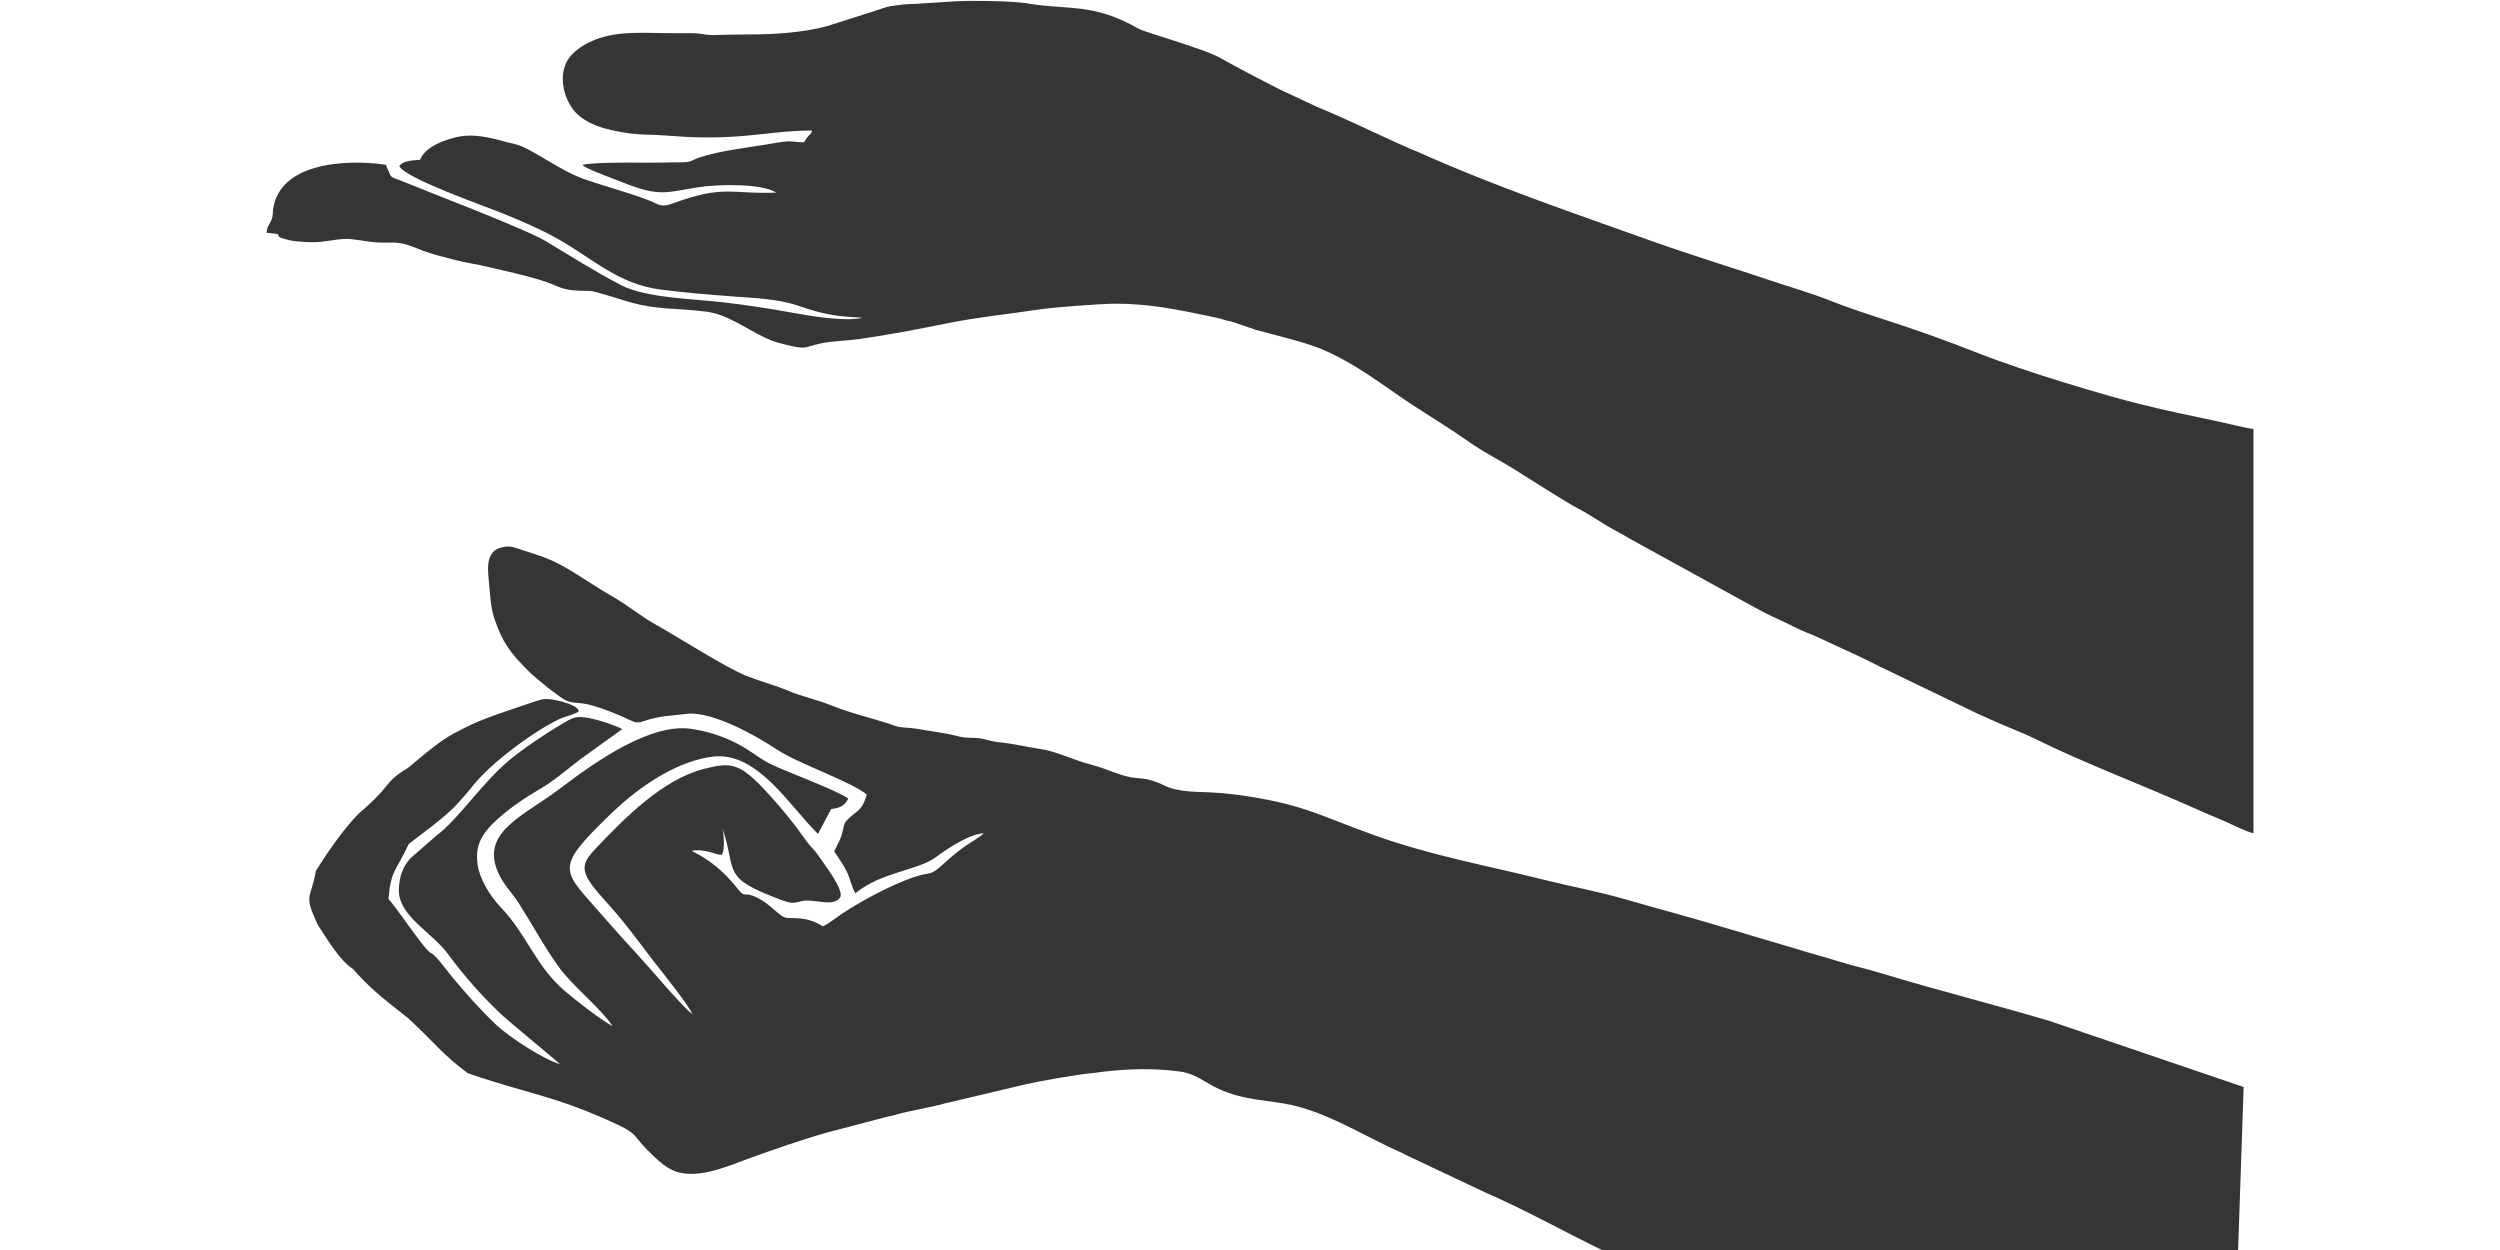 <?xml version="1.0" encoding="UTF-8"?>
<!DOCTYPE svg PUBLIC "-//W3C//DTD SVG 1.1//EN" "http://www.w3.org/Graphics/SVG/1.1/DTD/svg11.dtd">
<!-- Creator: CorelDRAW 2017 -->
<svg xmlns="http://www.w3.org/2000/svg" xml:space="preserve" width="6.25in" height="3.125in" version="1.1" style="shape-rendering:geometricPrecision; text-rendering:geometricPrecision; image-rendering:optimizeQuality; fill-rule:evenodd; clip-rule:evenodd"
viewBox="0 0 6250 3125"
 xmlns:xlink="http://www.w3.org/1999/xlink">
 <defs>
  <style type="text/css">
   <![CDATA[
    .fil0 {fill:#373435}
   ]]>
  </style>
 </defs>
 <g id="Layer_x0020_1">
  <path class="fil0" d="M5633.72 2083.05l0 -1010.69c-16.31,-1.48 -63.84,-13.38 -83.46,-17.54 -169.74,-35.81 -218.8,-46.23 -392.86,-99.47 -67.03,-20.5 -154.32,-49.63 -220.37,-75.67 -70.89,-28.06 -144.95,-54.41 -216.16,-77.48 -49.85,-16.16 -97.57,-31.67 -145.82,-50.69 -47.61,-18.81 -96.5,-32.74 -146.12,-49.42 -99.59,-33.48 -198.74,-63.55 -296.08,-98.2 -195.77,-69.93 -397.8,-138.48 -587.4,-223.81 -7.53,-3.4 -11.05,-4.04 -17.95,-7.12 -78.76,-34.65 -156.55,-73.54 -235.4,-105.96l-68.44 -31.98c-31.98,-14.15 -141.13,-71.73 -178.22,-92.89 -5.74,-3.3 -9.24,-3.83 -15.72,-7.02 -19.46,-9.78 -118.07,-41.02 -145.92,-49.84 -49.91,-16.05 -29.75,-11.06 -68.54,-29.87 -94.88,-45.8 -153.83,-30.93 -248.87,-47.17 -35.17,-5.96 -148.78,-7.56 -190.27,-4.15l-91.53 5.85c-36.15,0.96 -18.24,1.06 -45.91,3.82 -18.76,1.91 -22.37,4.04 -39.16,9.46 -24.73,7.87 -48.17,15.94 -74,23.7l-56.95 18.17c-58.33,16.06 -131.47,21.35 -198.71,21.04 -16.78,-0.1 -33.32,0.54 -50.13,0.64 -12.2,0 -35.49,1.39 -44.89,0.75 -13.27,-0.85 -28.96,-4.68 -43.9,-4.57 -16.07,0.22 -31.89,0 -47.9,0 -65.21,0.44 -125.2,-6.48 -183.4,12.12 -33.41,10.63 -71.3,32.94 -84.82,63.55 -17.09,38.69 -4.09,85.67 18.06,115.11 13.67,18.17 34.69,31.25 57.58,40.17 24.57,9.67 52.28,14.88 78.89,18.91 33.35,5.01 59.57,3.2 92.7,5.85 64.77,5.31 120.71,6.8 185.18,2.13 60.46,-4.46 122.44,-14.88 182.71,-14.35 -2.07,10.1 -3.07,6.17 -10.48,15.3 -3.26,3.94 -6.03,8.93 -9.1,13.5 -11.26,1.71 -23.66,-1.7 -35.82,-1.81 -9.11,-0.2 -25.57,2.03 -35.65,3.83 -61.26,11.37 -134.07,17.64 -192.19,37.2 -8.47,2.86 -18.4,9.24 -27.92,10.41 -10.53,1.49 -26.65,0.64 -38.02,1.06 -54.48,2.44 -186.84,-2.76 -224.17,6.28 3.44,3.82 -0.51,0.84 5.94,4.88 14.16,9.04 80.96,33.69 96.85,39.96 90.18,35.61 106.21,23.8 185.84,11.17 48.27,-7.66 158.62,-10.43 195.52,13.39 -116.65,4.14 -129.9,-20.2 -259.74,27.31 -29.64,10.95 -33.49,1.81 -56.81,-7.22 -52.81,-20.52 -109.84,-35.08 -162.87,-53.57 -62.45,-21.89 -126.54,-73.44 -168.89,-86.5 -9.22,-2.87 -18.14,-4.04 -27.5,-6.7 -38.09,-10.83 -83.67,-22.63 -127.45,-11.16 -38.47,9.99 -75.54,26.36 -87.31,55.91 -18.99,1.16 -43.08,2.02 -51.9,15.72 16.43,31.24 212.19,99.05 263.68,120.19 47.75,19.56 89.25,37.31 132.35,61.54 87.5,49.1 151.04,113.28 257.67,126.89 57.93,7.44 116.61,12.22 174.5,16.68 57.78,4.47 117,5.96 168.55,23.48 61.32,21.05 90.69,26.79 161.53,30.19 -44.33,10.84 -131.36,-4.68 -176.71,-12.76 -57.9,-10.41 -112.8,-19.02 -172.04,-25.82 -73.01,-8.5 -193.3,-10.63 -255.7,-43.16 -64.89,-33.78 -124.22,-71.63 -186.95,-109.25 -52.18,-31.24 -270.41,-113.92 -348.34,-145.92 -48.7,-19.98 -34.11,-6.15 -52.24,-45.48 -99.01,-14.89 -277.34,-6.38 -282.84,124.13 -0.91,21.15 -15.51,26.35 -15.02,45.91l27.54 3.08c5.87,10.63 1.69,6.79 14.74,11.37 21.28,7.44 46.64,8.4 69.56,9.04 34.47,0.96 69.14,-10.63 97.75,-7.76 35.96,3.62 55.15,10.31 95.91,8.72 35.2,-1.49 55.37,8.81 83.3,19.66 22.17,8.72 56.37,17.22 81.36,23.7 28.96,7.44 56.03,10.94 86.32,18.17 42.87,10.09 84.06,19.13 125.9,31.56 55.99,16.58 47.42,28.26 126.79,27.84 8.64,0 68.8,18.81 81.78,22.95 69.84,22.53 111.56,19.56 181.9,25.93 37.13,3.4 53.78,6.7 83.65,20.73 23.63,11.15 44.36,23.59 68.23,36.44 26.76,14.35 41.53,20.83 75.57,29.02 52.65,12.54 41.02,5.31 86.03,-4.04 28.1,-5.95 65.4,-6.59 94.78,-10.73 75.24,-10.63 147.98,-24.87 222.02,-39.74 75.24,-15.2 149.56,-22.33 225.94,-34.01 38.35,-5.85 152.41,-14.35 192.28,-14.67 80.56,-0.53 155.07,14.35 231.89,30.61 13.39,2.77 28.59,5.52 41.99,10.09 7.96,2.76 14.13,2.98 21.78,5.53l55.9 19.13c48.58,13.49 120.52,29.97 162.4,47.4 86.18,35.91 151.33,88.63 226.15,138.37l95.65 61.43c19.76,12.44 39.32,27.11 61.11,41.44 31.45,20.72 66,38.37 98.62,58.67 29.02,18.07 134.34,85.44 160.79,98.95 34.01,17.31 64.08,40.17 99.05,58.24 11.7,5.95 20.62,11.47 33.27,18.91l269.08 148.05c20.73,10.85 44,24.66 68.13,36.88 20.3,10.31 47.18,21.68 69.19,33.16 24.02,12.54 47.29,19.98 72.7,32.1 47.71,22.85 94.16,42.39 142.19,67.47l246.03 118.51c11.06,5.42 23.46,10.19 36.07,16.15 31.86,14.88 74.93,30.61 107.93,46.98 123.86,61.21 271.81,116.69 400.13,174.19 23.44,10.63 48.17,20.72 73.15,31.45 14.4,6.27 59.38,28.48 72.5,30.09z"/>
  <path class="fil0" d="M5565.71 3994.36c-135.83,-83.23 -442.84,-294.95 -576.77,-363.87 -132.3,-68.11 -261.86,-138.91 -393.31,-207.37 -65.97,-34.27 -133,-69.57 -198.43,-101.99l-389.56 -194.71c-97.09,-47.01 -197.48,-103.39 -294,-145.02l-196.58 -92.89c-15.11,-8.16 -32.02,-15.07 -48.33,-23 -77.07,-37.13 -155.5,-84.04 -238.51,-102.67 -58.7,-13.07 -117.27,-10.86 -181.88,-39.86 -35.84,-16.24 -58.86,-38.83 -97.8,-44.06 -68.02,-9.03 -131.82,-6.98 -197.97,1.01 -6.34,0.78 -13.56,2.24 -20.17,2.72 -35.63,2.63 -134.46,20.39 -166.91,27.68 -15,3.34 -25.11,6.39 -39.65,9.51l-164.28 38.83c-42.5,11.8 -84.36,17.17 -125.04,28.93 -8.64,2.5 -12.81,2.84 -21.78,5.1l-143.88 37.76c-68.85,19.44 -132.52,41.96 -199.91,66.14 -47.25,16.98 -109.22,45.31 -164.97,36.35 -37.06,-5.97 -61.82,-32.77 -87.08,-57.42 -33.3,-32.48 -23.89,-40.04 -73.72,-63.41 -155.61,-73.05 -231.25,-78.69 -376.04,-129.25 -65.26,-49.04 -74.49,-68.24 -148.42,-137.11 -72.83,-56.88 -97.1,-77.07 -138.73,-123.77 -32.86,-20.5 -64.59,-75.24 -87.37,-109.57 -36.65,-78.78 -17.92,-61.2 -4.94,-134.97 32.64,-53.07 74.19,-110.31 106.74,-143.17 88.02,-74.65 59.66,-76.03 123.24,-114.26 50.16,-41.76 85.44,-72.93 129.49,-93.93 44.09,-23.48 76.84,-34.74 140.78,-56.4 48.69,-16.5 61.71,-21.58 73.03,-22.15 19.88,-0.99 77.57,12.66 83.54,28.28 2.88,7.55 -33.24,14.41 -48.04,22.01 -52.22,23.46 -173.7,107.9 -223.55,175.72 -47.11,55.46 -53.54,60.63 -153.05,136.44 -33.48,71.55 -44.28,64.23 -50.78,137.78 17.06,16.02 92.49,130.41 105.92,134.63 11.57,3.68 42.81,47.37 52.85,59.42 33.65,40.39 71.4,83.24 111.23,120.79 31.71,29.9 119.24,87.08 159.2,97.81 -1.22,-1.98 -125.98,-104.89 -142.48,-120.28 -51.7,-48.24 -98.31,-101.02 -138.99,-156.5 -38.7,-52.75 -124.04,-94.47 -121.67,-160.32 0.94,-25.76 6.95,-55.09 30.2,-78.74l62.75 -54.73c56.57,-42.38 113.97,-131.3 182.83,-189.12 33.6,-28.18 93.11,-68.01 129.94,-89.61 28.76,-16.91 35.04,-22.63 71.32,-15.67 23.46,4.51 58.24,15.8 81.62,27.18l-104.38 75.11c-33.77,25.8 -67.15,54.99 -101.93,75.01 -33.83,19.47 -72.85,45.86 -104.34,73.92 -43.43,38.71 -57.77,69.07 -51.03,115.67 4.6,32.13 28.06,75.02 59.29,107.66 62.24,65.01 86.96,145.59 155.69,204.87 30.9,26.67 87.67,71.04 122.41,90.62 -30.18,-45.76 -100.07,-99.96 -134.87,-148.46 -37.5,-52.28 -64.79,-104.25 -98.64,-157.31 -17.49,-27.41 -39.13,-48 -52.46,-77.74 -46,-102.59 65.35,-142.6 155.63,-211.4 96.2,-73.35 227.69,-162.25 325.38,-148.56 33.12,4.59 62.58,12.89 96.05,27.24 47.16,20.37 70.22,44.12 103.03,60.45 37.98,18.96 172.3,68.14 195.26,87.04 -11.76,21.23 -24.23,22.65 -43.08,26.08l-32.98 62c-70.81,-69.76 -150.96,-205.5 -260.93,-193.39 -82.27,8.99 -175.89,64.99 -257.54,143.89 -147.28,142.31 -119.35,138.2 -14.77,259.8 35.86,41.68 72.85,80.54 109.05,121.52 23.3,26.34 86.92,101 110.41,119.11 -10.44,-25.24 -78.29,-108.25 -99.68,-136.25 -34.01,-44.58 -67.04,-90.02 -105.06,-132.69 -17.81,-20.04 -43.05,-46.45 -54.87,-66.95 -18.28,-31.65 -10.95,-48.26 18.05,-78.84 73.14,-77.12 167.65,-172.52 270.11,-198.7 65.82,-16.85 88.06,-15.63 149.53,49.48 39.88,42.29 76.07,87.03 107.85,132 10.64,14.89 17.44,18.68 27.71,33.47 15.07,21.83 63.11,84 56.65,104.56 -16.63,27.96 -65.38,4.69 -94.09,10.44 -19.84,4.06 -25.05,8.06 -47.48,-0.07 -161.75,-59.07 -115.39,-70.02 -153.89,-181.96 2.41,7.56 8.3,54.14 -1.95,66.9 -12.65,-0.45 -26.06,-7.04 -37.39,-9.05 -11.03,-1.94 -25.93,-4.05 -37.09,-0.8 49.01,24.17 83.28,54.87 116.57,96.77 16.11,20.24 13.27,6.5 37.8,16.09 43.27,16.9 63.79,54.12 84.98,54.7 31.74,0.94 54.87,-0.17 88.4,21.02 12.78,-5.37 36.93,-24.56 50.78,-33.53 46.59,-30.27 101.63,-59.61 150.93,-79.88 75.31,-30.98 57.71,-3.76 103.94,-46.46 15.91,-14.71 31.46,-27.01 47.84,-38.91 14.45,-10.48 36.96,-22.79 48.81,-33.78 -35.13,1.32 -89.15,36.7 -120.19,59.83 -44.81,33.3 -137.16,36.93 -200.8,90 -9.29,-14.43 -12.84,-36.79 -22.35,-55.6 -9.26,-18.31 -18.67,-30.67 -30.7,-49.33 7.65,-15.14 14.11,-26.78 18.98,-41.67 4.2,-12.81 3.85,-27.48 13.34,-36.71 26.53,-25.97 37.09,-21.44 49.1,-63.5 -39.16,-32.53 -170.61,-76.74 -225.13,-112.83 -60.02,-39.8 -155.45,-90.4 -217.58,-89.68l-48.89 5.31c-18.48,1.52 -32.03,4.39 -48.17,8.27 -22.46,5.42 -28.21,14.12 -49.48,4.07 -17.59,-8.35 -35.3,-16.15 -52.87,-22.85 -73.88,-28.2 -75.82,-17.23 -104.08,-25.03 -17.2,-4.83 -85.21,-61.38 -98.61,-74.88 -47.95,-48.26 -65.88,-72.92 -85.67,-131.04 -11.02,-32.24 -10.65,-61.43 -14.25,-94.87 -3.93,-35.91 -6.94,-78.05 36.68,-85.43 19.97,-3.36 25.94,1.17 49.71,8.64 42.39,13.45 69.59,21.58 111.32,46.32 37.8,22.38 75.09,48.32 113.13,70.09 38.69,22.06 69.65,48.78 105.7,68.67 51.63,28.62 176.08,108.37 227.48,128.65 35.9,14.25 70.72,22.93 106.4,37.92 34.52,14.39 70.04,21.37 108.35,36.79 51.44,20.93 105.73,31.84 159.16,50.91 12.25,4.33 36.29,3.68 51.86,6.48 35.57,6.52 67.33,9.74 102.62,18.58 22.62,5.75 30.11,2.94 50.81,4.82 17.76,1.67 32.19,8.52 50.31,10.17 38.14,3.48 66.67,11.33 101.91,16.48 38.11,5.59 69.14,20.56 107.55,33.01 15.78,5.19 35.94,9.76 53.48,16.19 18.35,6.69 34.68,13.36 52.48,18.32 43.02,12.11 45.94,-1.89 105.64,26.9 18.59,8.98 56.67,13.05 78.41,13.46 42.03,0.78 85.55,4.64 125.87,11.13 143.35,22.94 180.54,49.08 315.95,97.54 140.15,50.34 282.04,75.74 421.62,110.63 68.57,17.17 137.39,29.48 209.77,50.56 68.29,19.89 139.46,38.7 209.47,59.43l212.71 62.99c36.65,11.6 69.5,20.02 107.1,31.7 34.51,10.75 70.96,18.82 103.93,28.84 141.73,43.28 278.9,77.27 421.98,119.64l485.54 165.28 -43.33 1276.89z"/>
 </g>
</svg>
